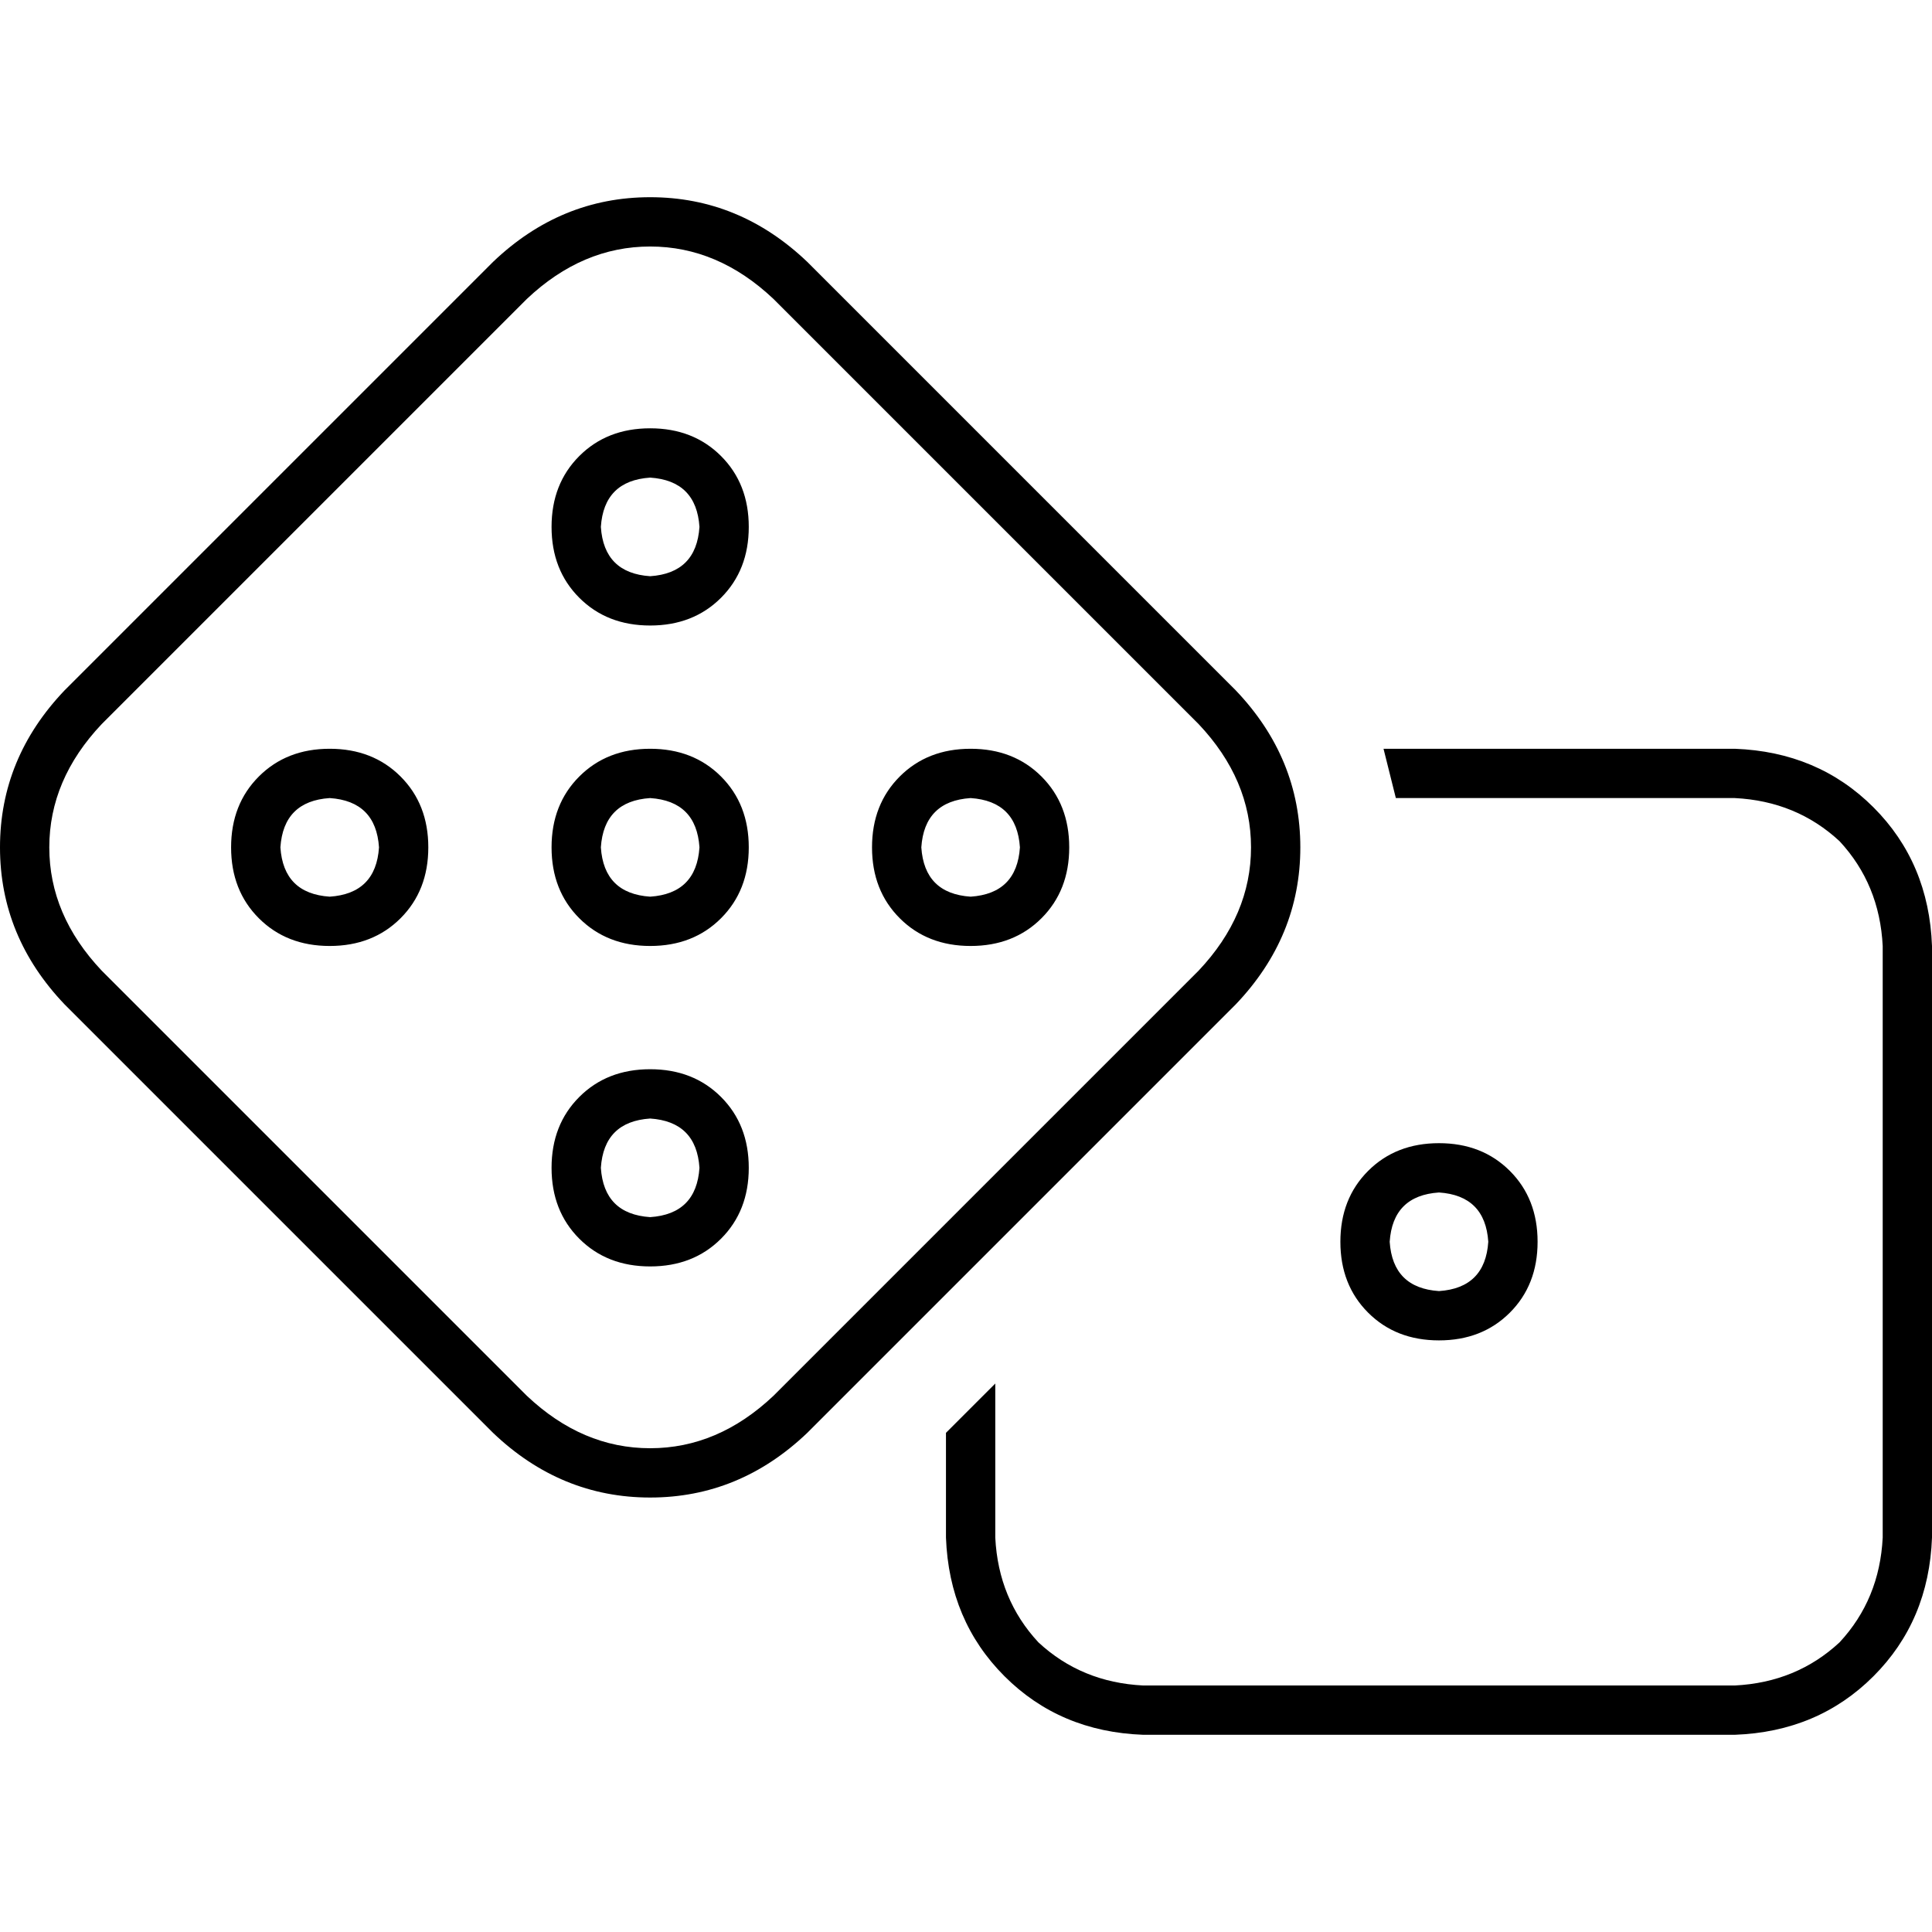 <svg xmlns="http://www.w3.org/2000/svg" viewBox="0 0 512 512">
  <path d="M 204.963 79.209 Q 190.265 65.327 172.3 65.327 L 172.3 65.327 L 172.3 65.327 Q 154.335 65.327 139.636 79.209 L 26.947 191.898 L 26.947 191.898 Q 13.065 206.596 13.065 224.561 Q 13.065 242.526 26.947 257.225 L 139.636 369.914 L 139.636 369.914 Q 154.335 383.796 172.3 383.796 Q 190.265 383.796 204.963 369.914 L 317.652 257.225 L 317.652 257.225 Q 331.534 242.526 331.534 224.561 Q 331.534 206.596 317.652 191.898 L 204.963 79.209 L 204.963 79.209 Z M 130.654 69.41 Q 148.619 52.262 172.3 52.262 L 172.3 52.262 L 172.3 52.262 Q 195.981 52.262 213.946 69.41 L 327.451 182.915 L 327.451 182.915 Q 344.6 200.88 344.6 224.561 Q 344.6 248.242 327.451 266.207 L 213.946 379.713 L 213.946 379.713 Q 195.981 396.861 172.3 396.861 Q 148.619 396.861 130.654 379.713 L 17.148 266.207 L 17.148 266.207 Q 0 248.242 0 224.561 Q 0 200.88 17.148 182.915 L 130.654 69.41 L 130.654 69.41 Z M 250.692 407.477 L 250.692 379.713 L 250.692 407.477 L 250.692 379.713 L 263.758 366.648 L 263.758 366.648 L 263.758 407.477 L 263.758 407.477 Q 264.574 423.809 275.19 435.241 Q 286.622 445.856 302.954 446.673 L 459.738 446.673 L 459.738 446.673 Q 476.07 445.856 487.502 435.241 Q 498.118 423.809 498.935 407.477 L 498.935 250.692 L 498.935 250.692 Q 498.118 234.36 487.502 222.928 Q 476.07 212.313 459.738 211.496 L 369.914 211.496 L 369.914 211.496 Q 368.281 204.963 366.648 198.431 L 459.738 198.431 L 459.738 198.431 Q 481.786 199.247 496.485 213.946 Q 511.183 228.644 512 250.692 L 512 407.477 L 512 407.477 Q 511.183 429.525 496.485 444.223 Q 481.786 458.922 459.738 459.738 L 302.954 459.738 L 302.954 459.738 Q 280.906 458.922 266.207 444.223 Q 251.509 429.525 250.692 407.477 L 250.692 407.477 Z M 368.281 329.085 Q 369.097 341.333 381.346 342.15 Q 393.595 341.333 394.411 329.085 Q 393.595 316.836 381.346 316.019 Q 369.097 316.836 368.281 329.085 L 368.281 329.085 Z M 381.346 355.215 Q 369.914 355.215 362.565 347.866 L 362.565 347.866 L 362.565 347.866 Q 355.215 340.517 355.215 329.085 Q 355.215 317.652 362.565 310.303 Q 369.914 302.954 381.346 302.954 Q 392.778 302.954 400.128 310.303 Q 407.477 317.652 407.477 329.085 Q 407.477 340.517 400.128 347.866 Q 392.778 355.215 381.346 355.215 L 381.346 355.215 Z M 159.234 139.636 Q 160.051 151.885 172.3 152.702 Q 184.549 151.885 185.365 139.636 Q 184.549 127.388 172.3 126.571 Q 160.051 127.388 159.234 139.636 L 159.234 139.636 Z M 172.3 113.506 Q 183.732 113.506 191.081 120.855 L 191.081 120.855 L 191.081 120.855 Q 198.431 128.204 198.431 139.636 Q 198.431 151.069 191.081 158.418 Q 183.732 165.767 172.3 165.767 Q 160.868 165.767 153.518 158.418 Q 146.169 151.069 146.169 139.636 Q 146.169 128.204 153.518 120.855 Q 160.868 113.506 172.3 113.506 L 172.3 113.506 Z M 74.309 224.561 Q 75.126 236.81 87.375 237.627 Q 99.624 236.81 100.44 224.561 Q 99.624 212.313 87.375 211.496 Q 75.126 212.313 74.309 224.561 L 74.309 224.561 Z M 87.375 250.692 Q 75.943 250.692 68.593 243.343 L 68.593 243.343 L 68.593 243.343 Q 61.244 235.994 61.244 224.561 Q 61.244 213.129 68.593 205.78 Q 75.943 198.431 87.375 198.431 Q 98.807 198.431 106.156 205.78 Q 113.506 213.129 113.506 224.561 Q 113.506 235.994 106.156 243.343 Q 98.807 250.692 87.375 250.692 L 87.375 250.692 Z M 159.234 224.561 Q 160.051 236.81 172.3 237.627 Q 184.549 236.81 185.365 224.561 Q 184.549 212.313 172.3 211.496 Q 160.051 212.313 159.234 224.561 L 159.234 224.561 Z M 172.3 250.692 Q 160.868 250.692 153.518 243.343 L 153.518 243.343 L 153.518 243.343 Q 146.169 235.994 146.169 224.561 Q 146.169 213.129 153.518 205.78 Q 160.868 198.431 172.3 198.431 Q 183.732 198.431 191.081 205.78 Q 198.431 213.129 198.431 224.561 Q 198.431 235.994 191.081 243.343 Q 183.732 250.692 172.3 250.692 L 172.3 250.692 Z M 159.234 309.486 Q 160.051 321.735 172.3 322.552 Q 184.549 321.735 185.365 309.486 Q 184.549 297.238 172.3 296.421 Q 160.051 297.238 159.234 309.486 L 159.234 309.486 Z M 172.3 283.356 Q 183.732 283.356 191.081 290.705 L 191.081 290.705 L 191.081 290.705 Q 198.431 298.054 198.431 309.486 Q 198.431 320.919 191.081 328.268 Q 183.732 335.617 172.3 335.617 Q 160.868 335.617 153.518 328.268 Q 146.169 320.919 146.169 309.486 Q 146.169 298.054 153.518 290.705 Q 160.868 283.356 172.3 283.356 L 172.3 283.356 Z M 244.159 224.561 Q 244.976 236.81 257.225 237.627 Q 269.474 236.81 270.29 224.561 Q 269.474 212.313 257.225 211.496 Q 244.976 212.313 244.159 224.561 L 244.159 224.561 Z M 257.225 250.692 Q 245.793 250.692 238.443 243.343 L 238.443 243.343 L 238.443 243.343 Q 231.094 235.994 231.094 224.561 Q 231.094 213.129 238.443 205.78 Q 245.793 198.431 257.225 198.431 Q 268.657 198.431 276.006 205.78 Q 283.356 213.129 283.356 224.561 Q 283.356 235.994 276.006 243.343 Q 268.657 250.692 257.225 250.692 L 257.225 250.692 Z" />
</svg>